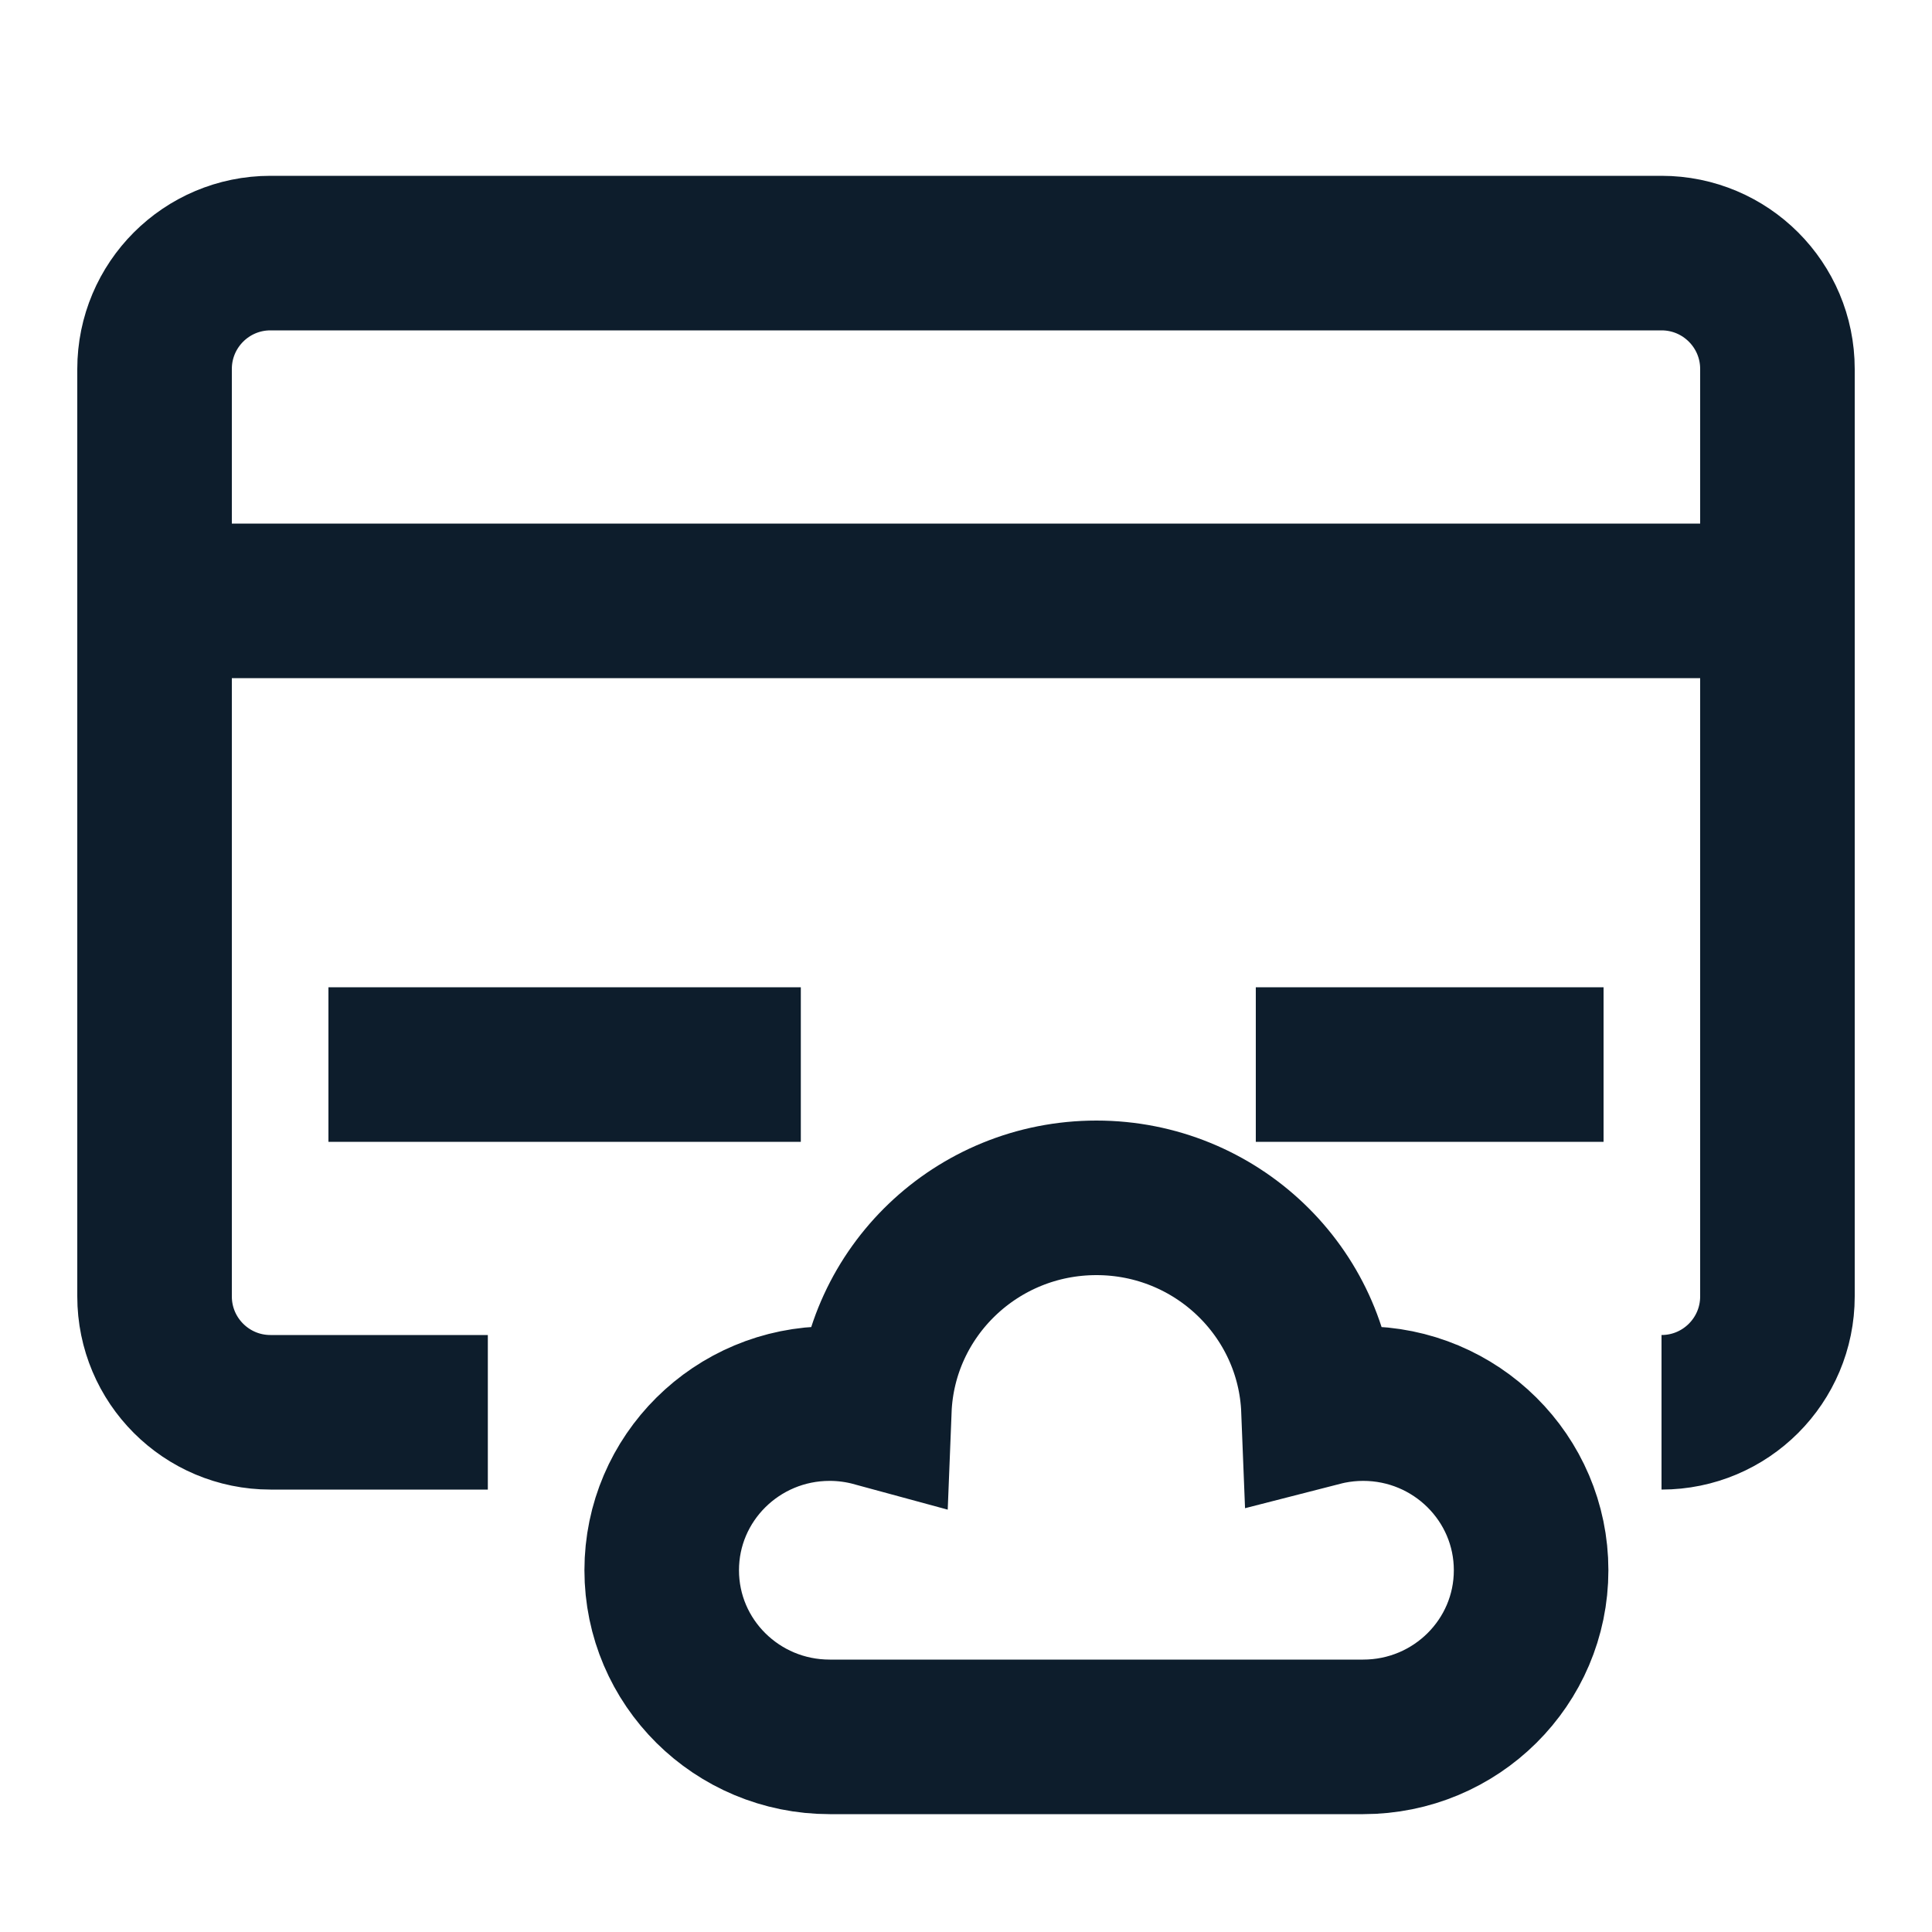 <svg width="20" height="20" viewBox="0 0 20 20" fill="none" xmlns="http://www.w3.org/2000/svg">
<path d="M18.4 6.22V3.82C18.4 3.157 17.863 2.62 17.2 2.62H2.8C2.137 2.62 1.6 3.157 1.6 3.82V6.22M18.4 6.22V13.42C18.4 14.083 17.863 14.62 17.2 14.62M18.4 6.22H1.6M1.6 6.22V13.42C1.6 14.083 2.137 14.62 2.8 14.62H5.05M3.4 11.02H8.29M13 11.02H16.6M8.589 17.98C7.628 17.98 6.85 17.208 6.85 16.255C6.85 15.303 7.628 14.53 8.589 14.53C8.749 14.53 8.904 14.552 9.051 14.592C9.099 13.373 10.11 12.4 11.35 12.4C12.59 12.4 13.601 13.373 13.649 14.592C13.688 14.582 13.727 14.572 13.767 14.564C13.878 14.542 13.993 14.53 14.111 14.53C15.072 14.53 15.85 15.303 15.85 16.255C15.85 17.208 15.072 17.98 14.111 17.98H8.589Z" stroke="#0D1D2C" stroke-width="1.6"/>
</svg>
